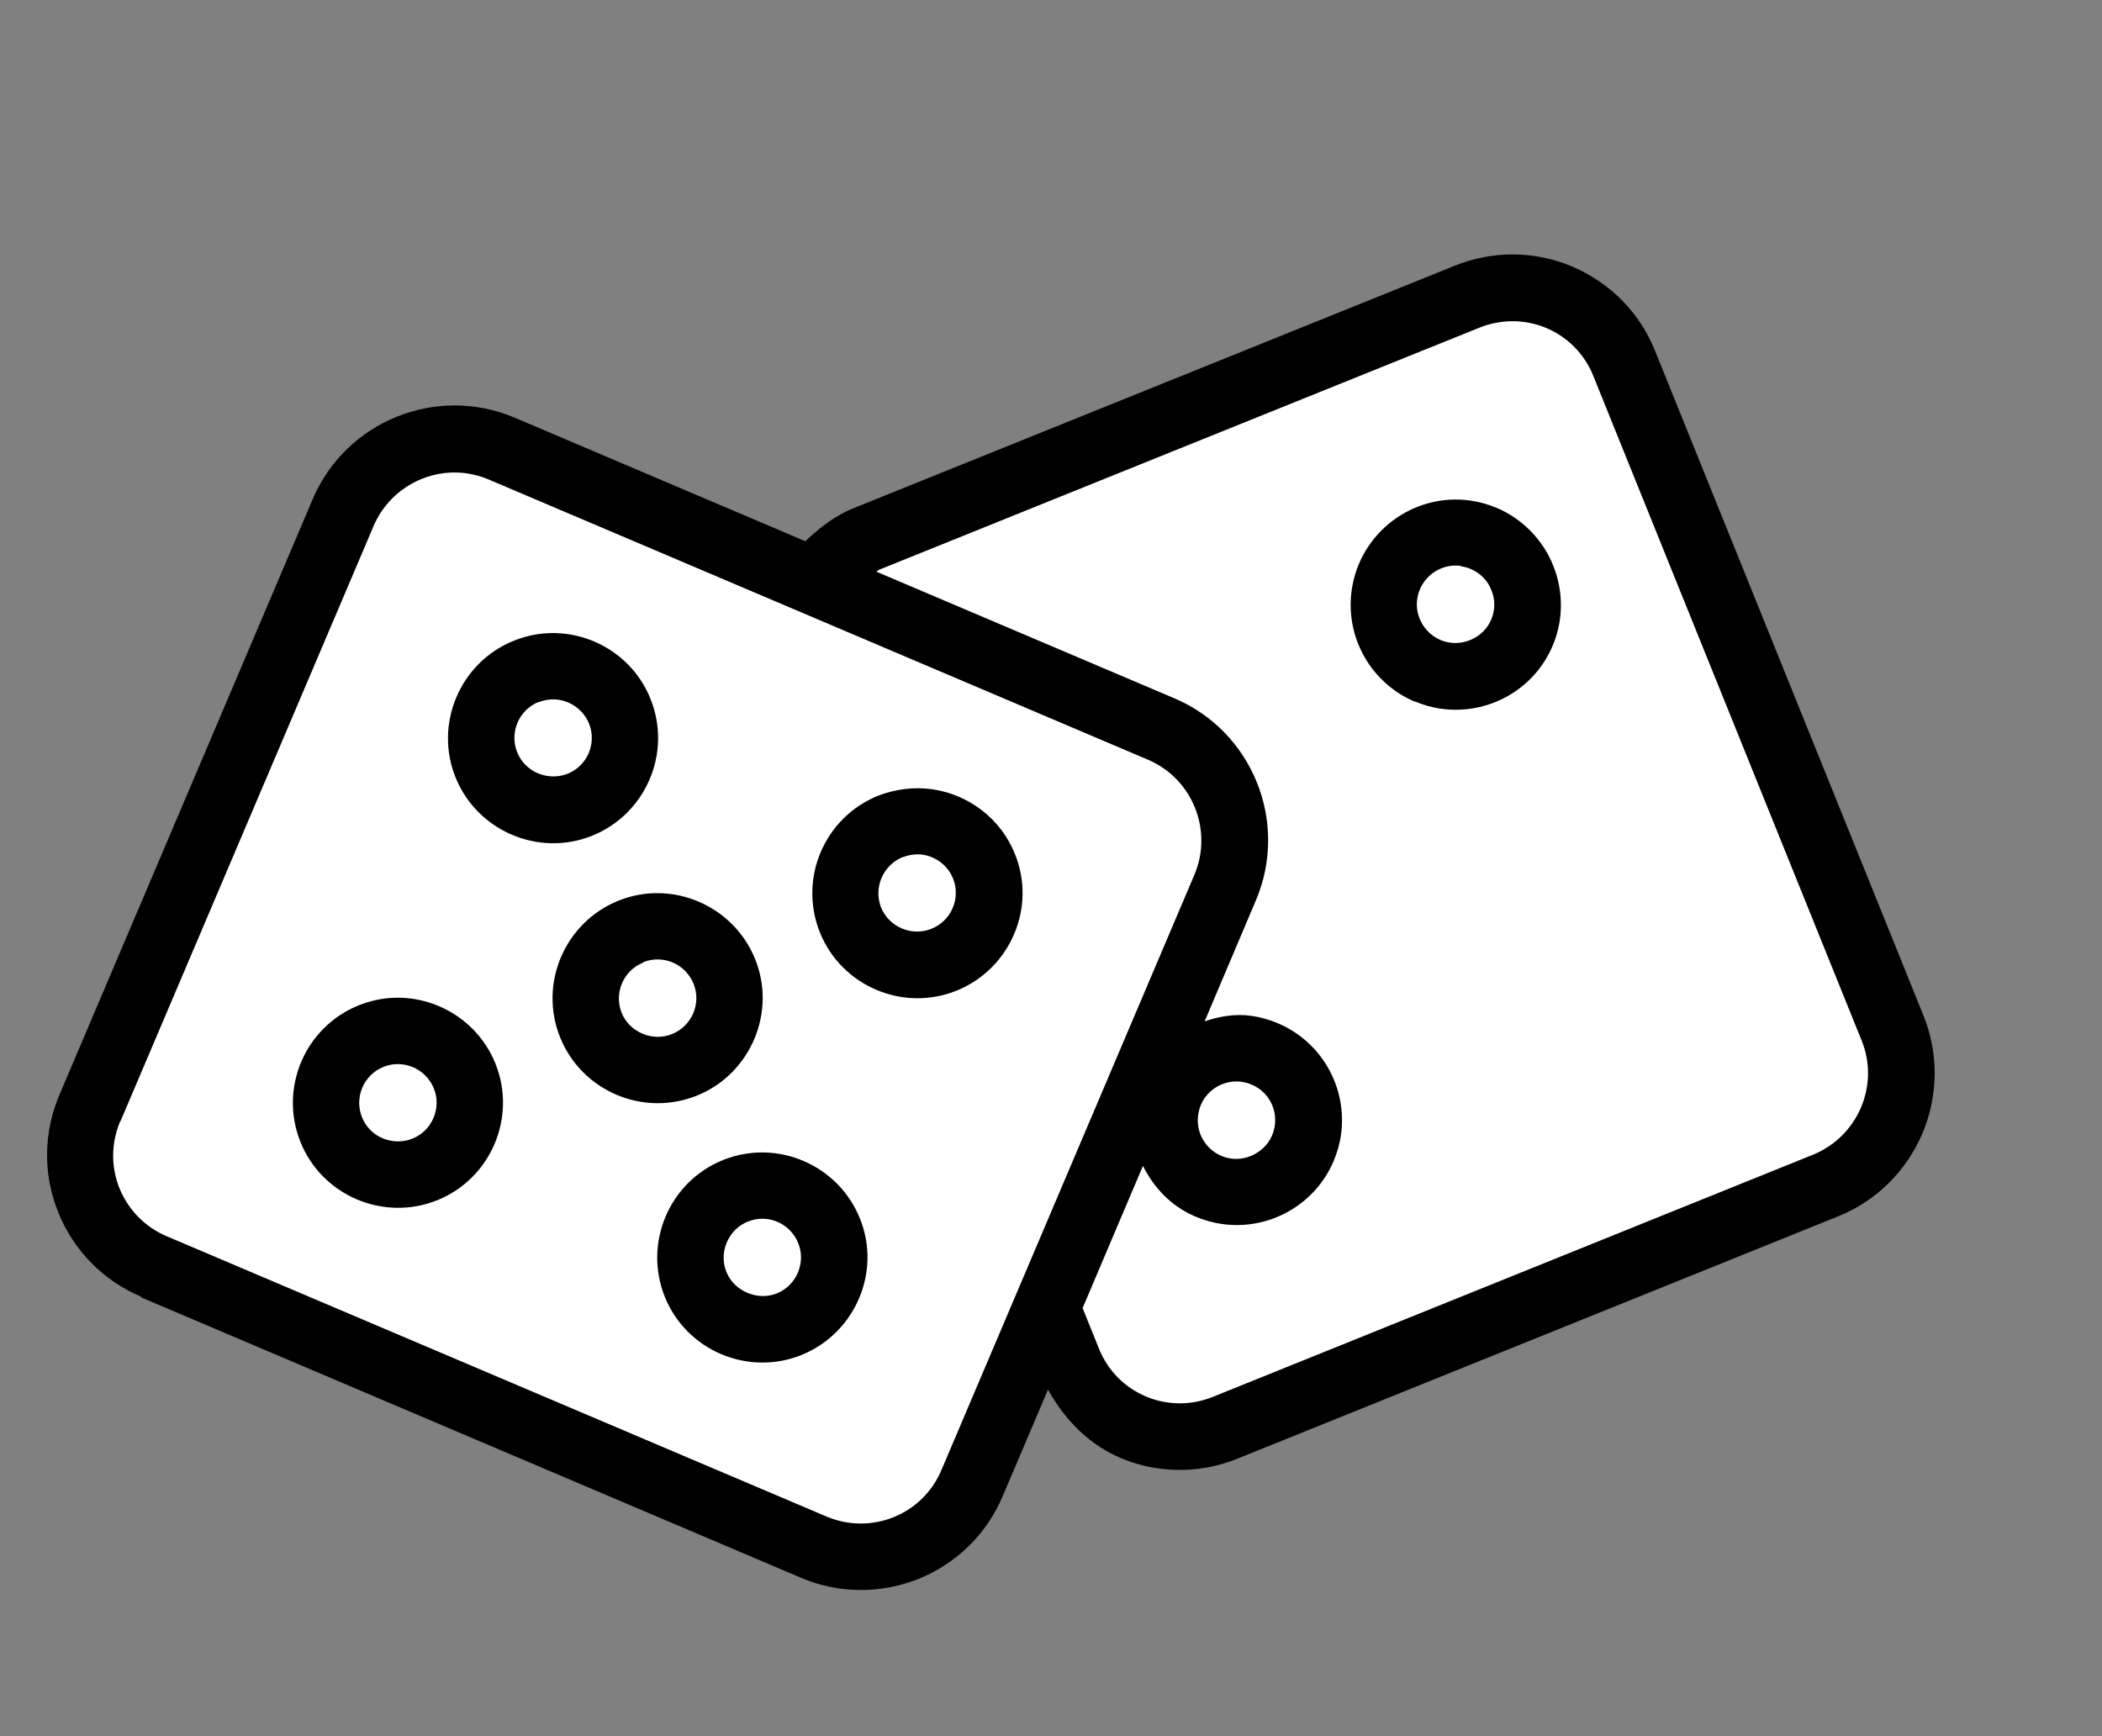 <svg width="23" height="19" viewBox="0 0 23 19" fill="none" xmlns="http://www.w3.org/2000/svg">
<rect x="0" y="0" width="23" height="19" fill="#808080" stroke="none"/>
<path fill-rule="evenodd" clip-rule="evenodd" d="M8.9 6.362C9.043 6.161 9.242 5.998 9.487 5.901L16.054 3.251C16.736 2.977 17.501 3.305 17.776 3.983L20.708 11.255C20.983 11.936 20.654 12.701 19.977 12.976L13.409 15.626C12.728 15.9 11.963 15.572 11.688 14.894C11.353 14.065 11.642 14.903 8.9 6.362Z" fill="white"/>
<path fill-rule="evenodd" clip-rule="evenodd" d="M10.659 5.427L9.487 5.901C9.242 5.998 9.042 6.161 8.9 6.362C11.805 15.414 11.704 14.934 11.687 14.894C11.831 15.252 12.111 15.509 12.442 15.636C12.497 15.559 12.546 15.471 12.588 15.381L15.358 8.862C15.644 8.187 15.331 7.412 14.659 7.126L10.659 5.427Z" fill="white"/>
<path fill-rule="evenodd" clip-rule="evenodd" d="M5.489 4.911L12.707 7.978C13.383 8.264 13.696 9.039 13.406 9.714L10.636 16.233C10.35 16.909 9.575 17.218 8.9 16.932L1.681 13.865C1.006 13.578 0.696 12.804 0.983 12.129L3.753 5.61C4.039 4.934 4.813 4.625 5.489 4.911Z" fill="white"/>
<path fill-rule="evenodd" clip-rule="evenodd" d="M16.652 6.926C16.482 7.325 16.018 7.513 15.62 7.343C14.661 6.936 15.276 5.488 16.236 5.895C16.638 6.065 16.822 6.528 16.652 6.926Z" fill="white"/>
<path fill-rule="evenodd" clip-rule="evenodd" d="M14.256 12.566C14.086 12.964 13.622 13.152 13.224 12.982C12.822 12.811 12.638 12.348 12.808 11.95C12.978 11.552 13.441 11.364 13.84 11.534C14.238 11.704 14.426 12.167 14.256 12.566Z" fill="white"/>
<path fill-rule="evenodd" clip-rule="evenodd" d="M7.49 11.651C7.088 11.815 6.628 11.618 6.464 11.217C6.3 10.815 6.498 10.355 6.899 10.191C7.304 10.028 7.761 10.225 7.924 10.626C8.087 11.031 7.891 11.488 7.49 11.651Z" fill="white"/>
<path fill-rule="evenodd" clip-rule="evenodd" d="M10.332 10.503C9.927 10.666 9.47 10.47 9.306 10.068C9.143 9.663 9.34 9.207 9.741 9.043C10.146 8.88 10.603 9.076 10.767 9.478C10.93 9.879 10.733 10.339 10.332 10.503Z" fill="white"/>
<path fill-rule="evenodd" clip-rule="evenodd" d="M4.648 12.796C4.243 12.959 3.786 12.763 3.623 12.361C3.459 11.957 3.656 11.5 4.057 11.336C4.459 11.172 4.919 11.37 5.083 11.771C5.246 12.172 5.049 12.633 4.648 12.796Z" fill="white"/>
<path fill-rule="evenodd" clip-rule="evenodd" d="M7.613 14.059C7.449 13.654 7.646 13.197 8.047 13.034C8.449 12.87 8.909 13.067 9.073 13.468C9.236 13.869 9.039 14.33 8.638 14.494C8.233 14.657 7.776 14.46 7.613 14.059Z" fill="white"/>
<path fill-rule="evenodd" clip-rule="evenodd" d="M5.32 8.371C5.157 7.966 5.353 7.51 5.755 7.346C6.156 7.182 6.616 7.379 6.78 7.781C6.944 8.182 6.747 8.642 6.345 8.806C5.941 8.969 5.484 8.773 5.32 8.371Z" fill="white"/>
<path fill-rule="evenodd" clip-rule="evenodd" d="M19.977 12.976C20.658 12.701 20.983 11.932 20.708 11.255L17.776 3.983C17.588 3.516 17.165 3.214 16.698 3.162C16.485 3.14 16.265 3.164 16.051 3.251L14.965 3.689C15.607 3.511 16.287 3.839 16.54 4.469L19.475 11.742C19.75 12.423 19.421 13.191 18.744 13.463L19.977 12.976Z" fill="white"/>
<path fill-rule="evenodd" clip-rule="evenodd" d="M11.014 7.258C11.689 7.544 11.998 8.319 11.712 8.994L8.942 15.513C8.656 16.185 7.889 16.499 7.216 16.217L8.904 16.932C9.579 17.218 10.35 16.909 10.64 16.233L13.409 9.718C13.695 9.043 13.383 8.268 12.71 7.982L11.017 7.262L11.014 7.258Z" fill="white"/>
<path d="M1.542 14.197L8.761 17.265C8.899 17.325 9.044 17.363 9.188 17.384C9.476 17.424 9.775 17.389 10.052 17.278C10.468 17.109 10.796 16.788 10.972 16.372L11.467 15.208C11.731 15.679 12.127 15.992 12.678 16.07C12.966 16.11 13.265 16.075 13.545 15.961L20.113 13.311C20.974 12.963 21.395 11.979 21.047 11.115L18.111 3.843C17.943 3.422 17.622 3.098 17.206 2.918C16.794 2.743 16.332 2.74 15.915 2.909L9.348 5.558C9.142 5.639 8.969 5.773 8.812 5.923L5.632 4.571C4.776 4.208 3.784 4.608 3.421 5.464L0.651 11.979C0.475 12.395 0.469 12.853 0.638 13.269C0.807 13.686 1.128 14.014 1.543 14.19L1.542 14.197ZM9.619 6.235L16.187 3.586C16.424 3.491 16.685 3.491 16.921 3.59C17.156 3.69 17.339 3.877 17.434 4.114L20.37 11.387C20.569 11.877 20.328 12.438 19.837 12.637L13.27 15.287C12.779 15.485 12.221 15.252 12.023 14.755L11.846 14.315L12.506 12.759C12.627 13 12.818 13.204 13.082 13.314C13.175 13.353 13.27 13.381 13.371 13.395C13.886 13.468 14.388 13.186 14.592 12.708C14.63 12.615 14.659 12.52 14.673 12.419C14.745 11.904 14.464 11.402 13.982 11.198C13.889 11.159 13.793 11.131 13.693 11.117C13.516 11.092 13.343 11.122 13.181 11.177L13.742 9.853C14.105 8.998 13.706 8.005 12.85 7.642L9.591 6.257C9.591 6.257 9.608 6.241 9.619 6.235ZM13.111 12.198C13.15 11.921 13.44 11.76 13.697 11.87C13.905 11.958 14.013 12.201 13.919 12.426C13.828 12.634 13.577 12.742 13.363 12.649C13.186 12.573 13.084 12.389 13.11 12.202L13.111 12.198ZM1.318 12.271L4.088 5.756C4.263 5.348 4.688 5.121 5.106 5.18C5.188 5.192 5.27 5.214 5.346 5.247L12.561 8.314C13.049 8.522 13.274 9.086 13.07 9.571L10.3 16.09C10.2 16.326 10.013 16.509 9.776 16.604C9.538 16.699 9.278 16.695 9.043 16.596L1.824 13.529C1.588 13.429 1.405 13.242 1.307 13.004C1.212 12.767 1.216 12.507 1.315 12.271L1.318 12.271Z" fill="black"/>
<path d="M15.478 7.675C15.572 7.714 15.67 7.743 15.768 7.756C16.272 7.827 16.78 7.558 16.988 7.069C17.108 6.789 17.109 6.473 16.995 6.189C16.881 5.905 16.659 5.679 16.379 5.559C16.285 5.52 16.19 5.492 16.089 5.478C15.466 5.39 14.88 5.825 14.79 6.458C14.718 6.973 14.999 7.475 15.481 7.679L15.478 7.675ZM15.988 6.198C16.023 6.203 16.059 6.211 16.093 6.227C16.197 6.271 16.278 6.352 16.318 6.457C16.362 6.562 16.361 6.676 16.317 6.78C16.228 6.992 15.971 7.095 15.76 7.003C15.584 6.926 15.481 6.743 15.507 6.556C15.54 6.322 15.758 6.161 15.984 6.193L15.988 6.198Z" fill="black"/>
<path d="M6.129 11.353C6.366 11.941 7.038 12.226 7.625 11.99C8.213 11.753 8.499 11.078 8.262 10.494C8.025 9.91 7.354 9.62 6.766 9.857C6.186 10.091 5.89 10.758 6.129 11.353ZM7.038 10.53C7.253 10.443 7.502 10.548 7.589 10.766C7.676 10.98 7.571 11.23 7.353 11.316C7.143 11.404 6.886 11.295 6.802 11.084C6.716 10.867 6.82 10.621 7.038 10.534L7.038 10.53Z" fill="black"/>
<path d="M10.468 10.841C11.052 10.604 11.345 9.934 11.105 9.345C10.953 8.964 10.605 8.695 10.198 8.637C10.001 8.609 9.795 8.636 9.608 8.708C9.028 8.942 8.733 9.605 8.971 10.204C9.208 10.792 9.88 11.078 10.468 10.841ZM9.877 9.381C9.947 9.355 10.022 9.343 10.094 9.353C10.241 9.374 10.371 9.473 10.428 9.613C10.515 9.828 10.41 10.077 10.192 10.164C9.978 10.251 9.729 10.146 9.641 9.932C9.555 9.714 9.663 9.469 9.873 9.381L9.877 9.381Z" fill="black"/>
<path d="M4.784 13.135C5.372 12.898 5.657 12.226 5.421 11.639C5.187 11.059 4.52 10.762 3.925 11.002C3.337 11.238 3.051 11.91 3.288 12.498C3.524 13.085 4.196 13.371 4.784 13.135ZM4.197 11.675C4.414 11.588 4.66 11.696 4.747 11.911C4.834 12.125 4.729 12.374 4.512 12.461C4.301 12.545 4.047 12.447 3.961 12.226C3.874 12.011 3.979 11.762 4.197 11.675Z" fill="black"/>
<path d="M7.911 12.695C7.324 12.931 7.038 13.603 7.274 14.191C7.511 14.779 8.183 15.065 8.771 14.828C9.355 14.591 9.648 13.92 9.408 13.332C9.174 12.752 8.507 12.456 7.911 12.695ZM8.499 14.155C8.288 14.239 8.032 14.129 7.948 13.919C7.861 13.705 7.97 13.452 8.184 13.368C8.406 13.279 8.647 13.39 8.734 13.604C8.821 13.818 8.716 14.068 8.499 14.155Z" fill="black"/>
<path d="M6.481 9.145C7.061 8.911 7.357 8.244 7.118 7.649C6.885 7.065 6.214 6.772 5.622 7.012C5.034 7.248 4.748 7.924 4.985 8.508C5.221 9.095 5.897 9.382 6.481 9.145ZM5.894 7.685C6.112 7.595 6.357 7.706 6.445 7.917C6.532 8.135 6.427 8.381 6.21 8.468C5.996 8.551 5.746 8.45 5.659 8.232C5.572 8.018 5.677 7.768 5.895 7.681L5.894 7.685Z" fill="black"/>
</svg>
